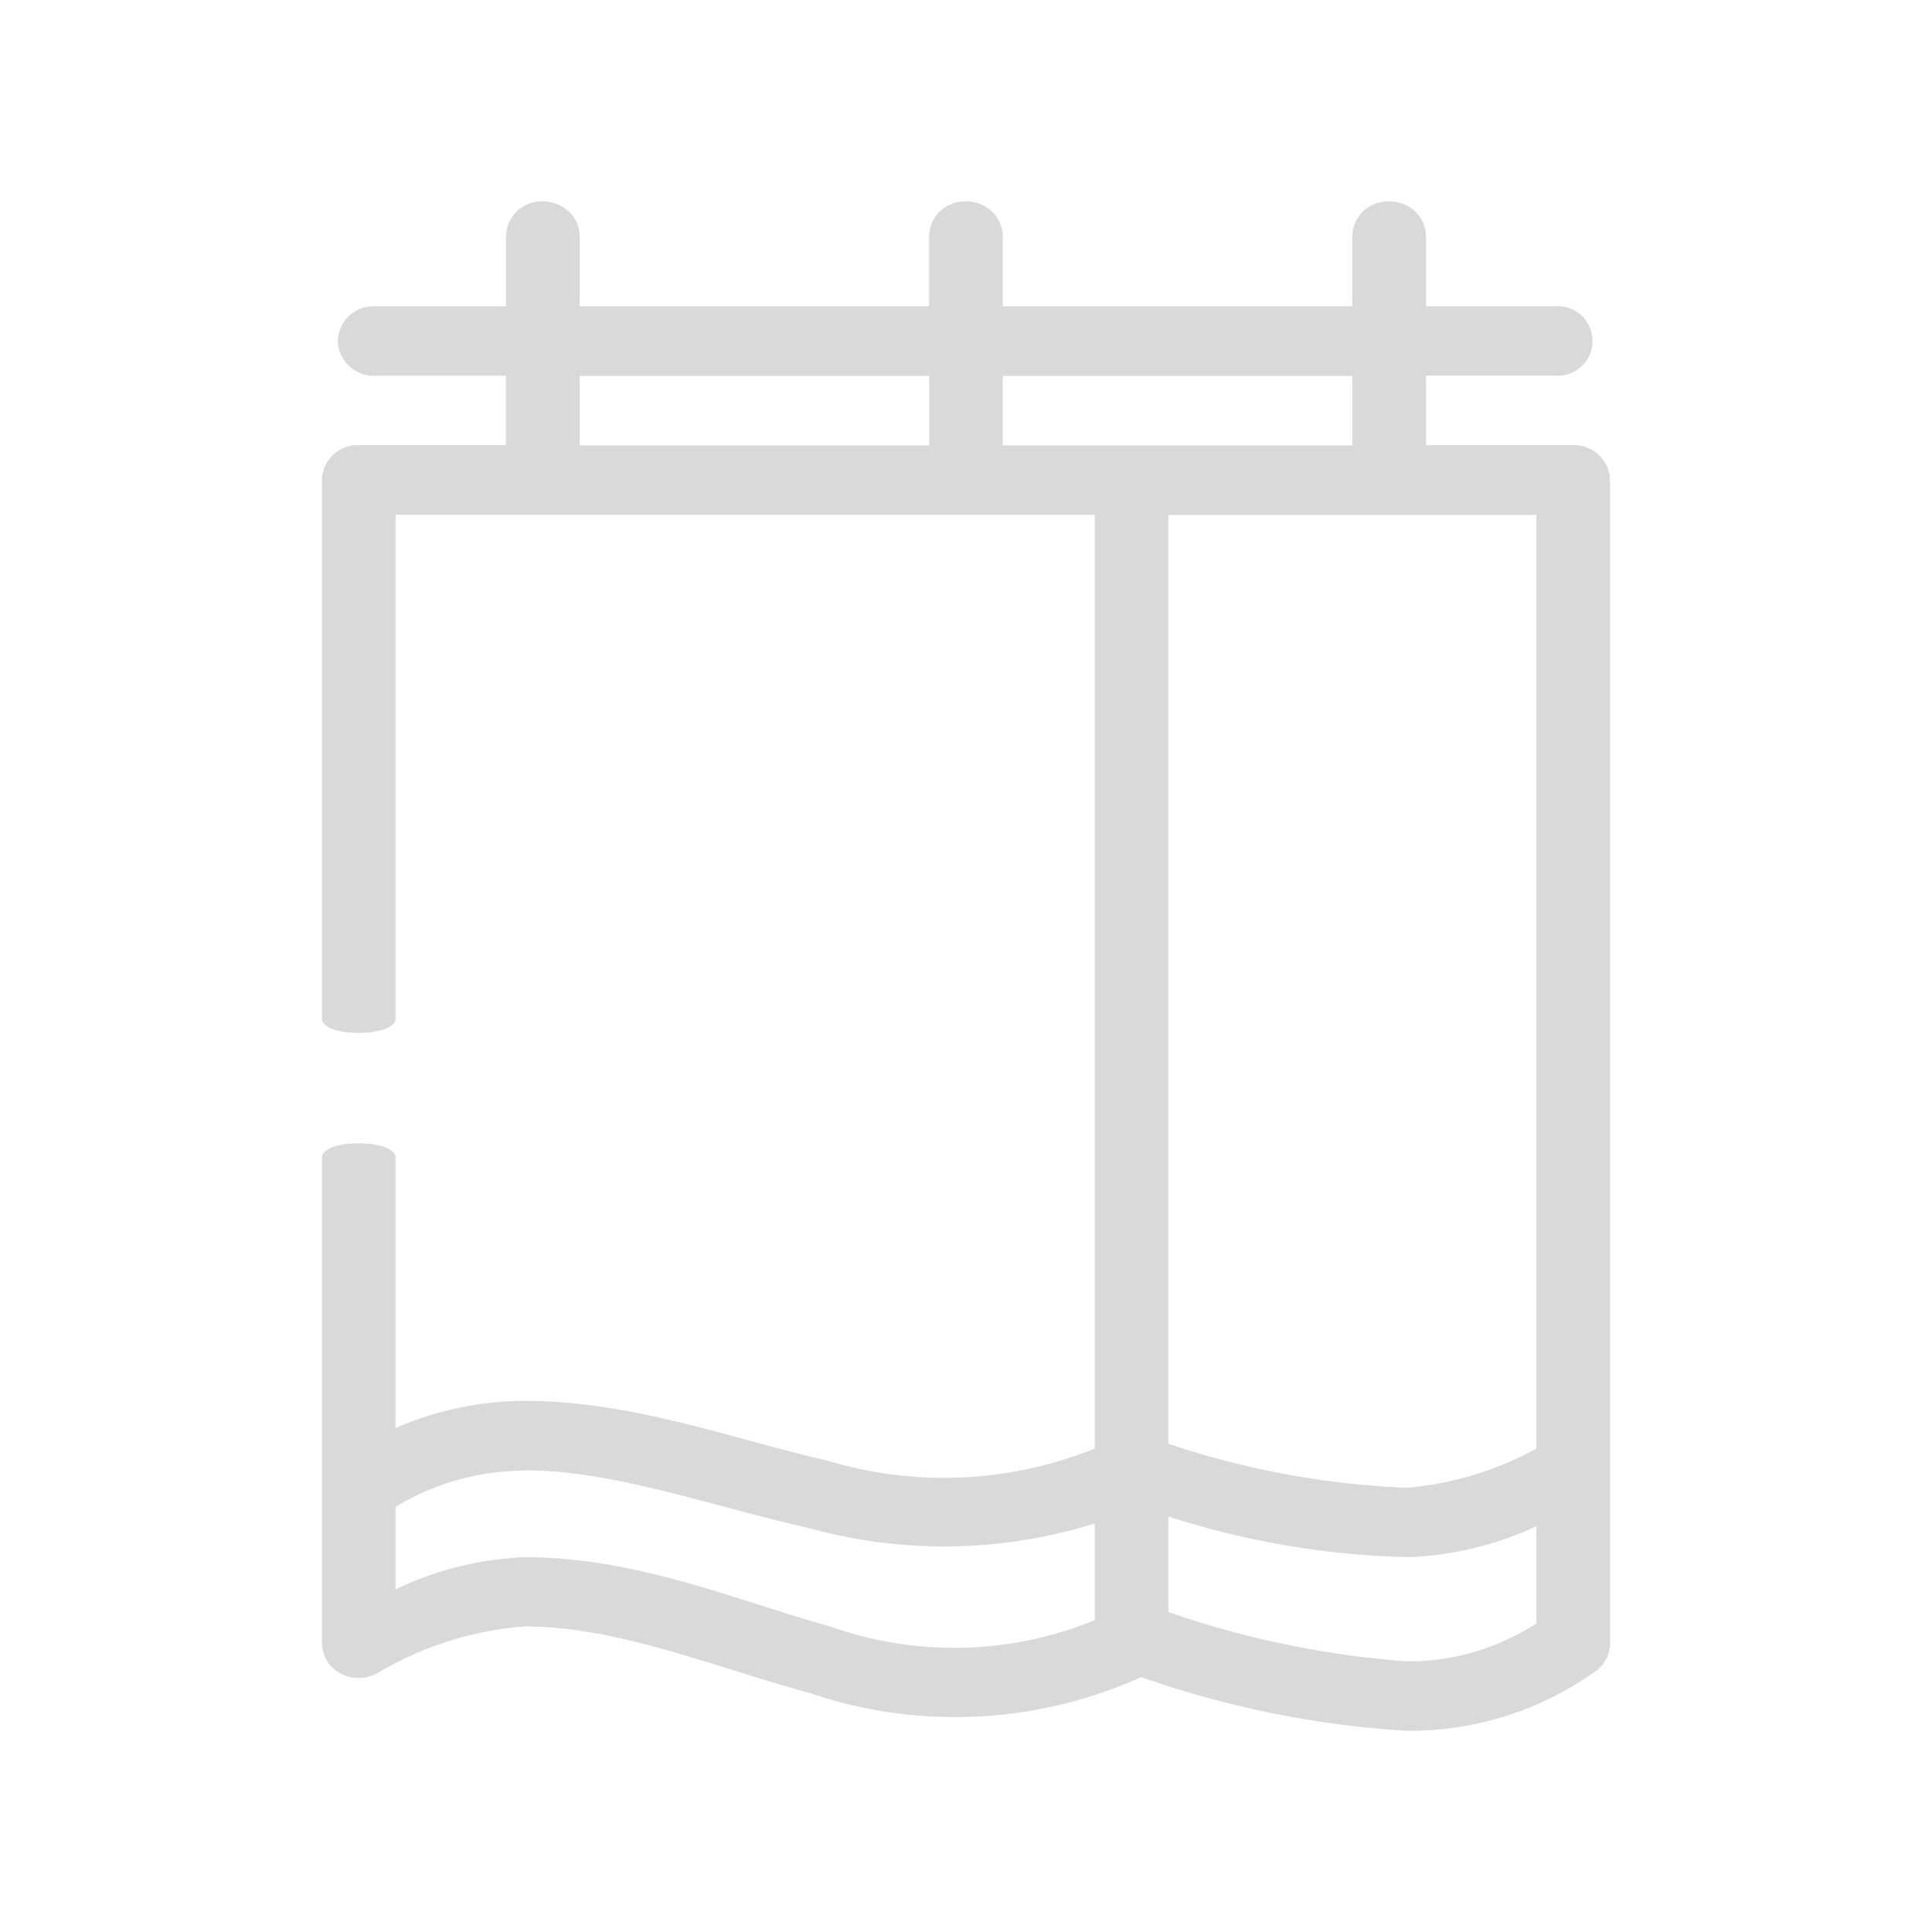 <svg xmlns="http://www.w3.org/2000/svg" width="48" height="48" viewBox="0 0 48 48">
  <g id="그룹_37626" data-name="그룹 37626" transform="translate(-1752 -2567)" fill="#d9d9d9">
    <rect id="사각형_31116" data-name="사각형 31116" width="48" height="48" transform="translate(1752 2567)" fill="red" opacity="0"/>
    <path id="패스_4045" data-name="패스 4045" d="M20.386,958.367a.882.882,0,0,0-.814.877v1.726H16.357a.959.959,0,0,0-.1,0,.884.884,0,0,0-.864.91.9.9,0,0,0,.964.816h3.214v1.726H15.914q-.043,0-.086,0a.884.884,0,0,0-.829.864v13.38c0,.477,1.829.477,1.829,0V966.15H34.2v23.2a10.015,10.015,0,0,1-6.643.3c-2.38-.542-4.836-1.484-7.529-1.484a8.081,8.081,0,0,0-3.2.674v-6.717c0-.477-1.829-.477-1.829,0V994.2a.856.856,0,0,0,.456.734.961.961,0,0,0,.9.008,8.413,8.413,0,0,1,3.671-1.173c2.29,0,4.579.961,7.1,1.659a11.251,11.251,0,0,0,8.229-.4,24.207,24.207,0,0,0,6.614,1.335,7.956,7.956,0,0,0,4.657-1.47A.849.849,0,0,0,47,994.2V965.284a.89.89,0,0,0-.914-.863H42.428v-1.726h3.214a.865.865,0,1,0,0-1.726H42.428v-1.727a.842.842,0,0,0-.3-.654.95.95,0,0,0-.717-.221.882.882,0,0,0-.814.877v1.726H31.914v-1.726a.841.841,0,0,0-.3-.655.949.949,0,0,0-.717-.221.882.882,0,0,0-.814.877v1.726H21.4v-1.726a.841.841,0,0,0-.3-.655A.949.949,0,0,0,20.386,958.367ZM21.4,962.7h8.686v1.726H21.4Zm10.514,0H40.6v1.726H31.914Zm4.114,3.453h9.143v23.2a8.177,8.177,0,0,1-3.214.971,21.277,21.277,0,0,1-5.929-1.093V966.15Zm-16,23.738c2.215,0,4.545.861,7.1,1.443a12.6,12.6,0,0,0,7.071-.121v2.4a9.206,9.206,0,0,1-6.557.162c-2.349-.65-4.805-1.726-7.614-1.726a8.182,8.182,0,0,0-3.2.8v-2.05a6.2,6.2,0,0,1,3.2-.9Zm16,1.146a20.891,20.891,0,0,0,5.957,1.012,8.3,8.3,0,0,0,3.186-.769v2.414a5.835,5.835,0,0,1-3.2.944,23.215,23.215,0,0,1-5.943-1.227v-2.374Z" transform="translate(1745 1613.639)"/>
  </g>
</svg>

